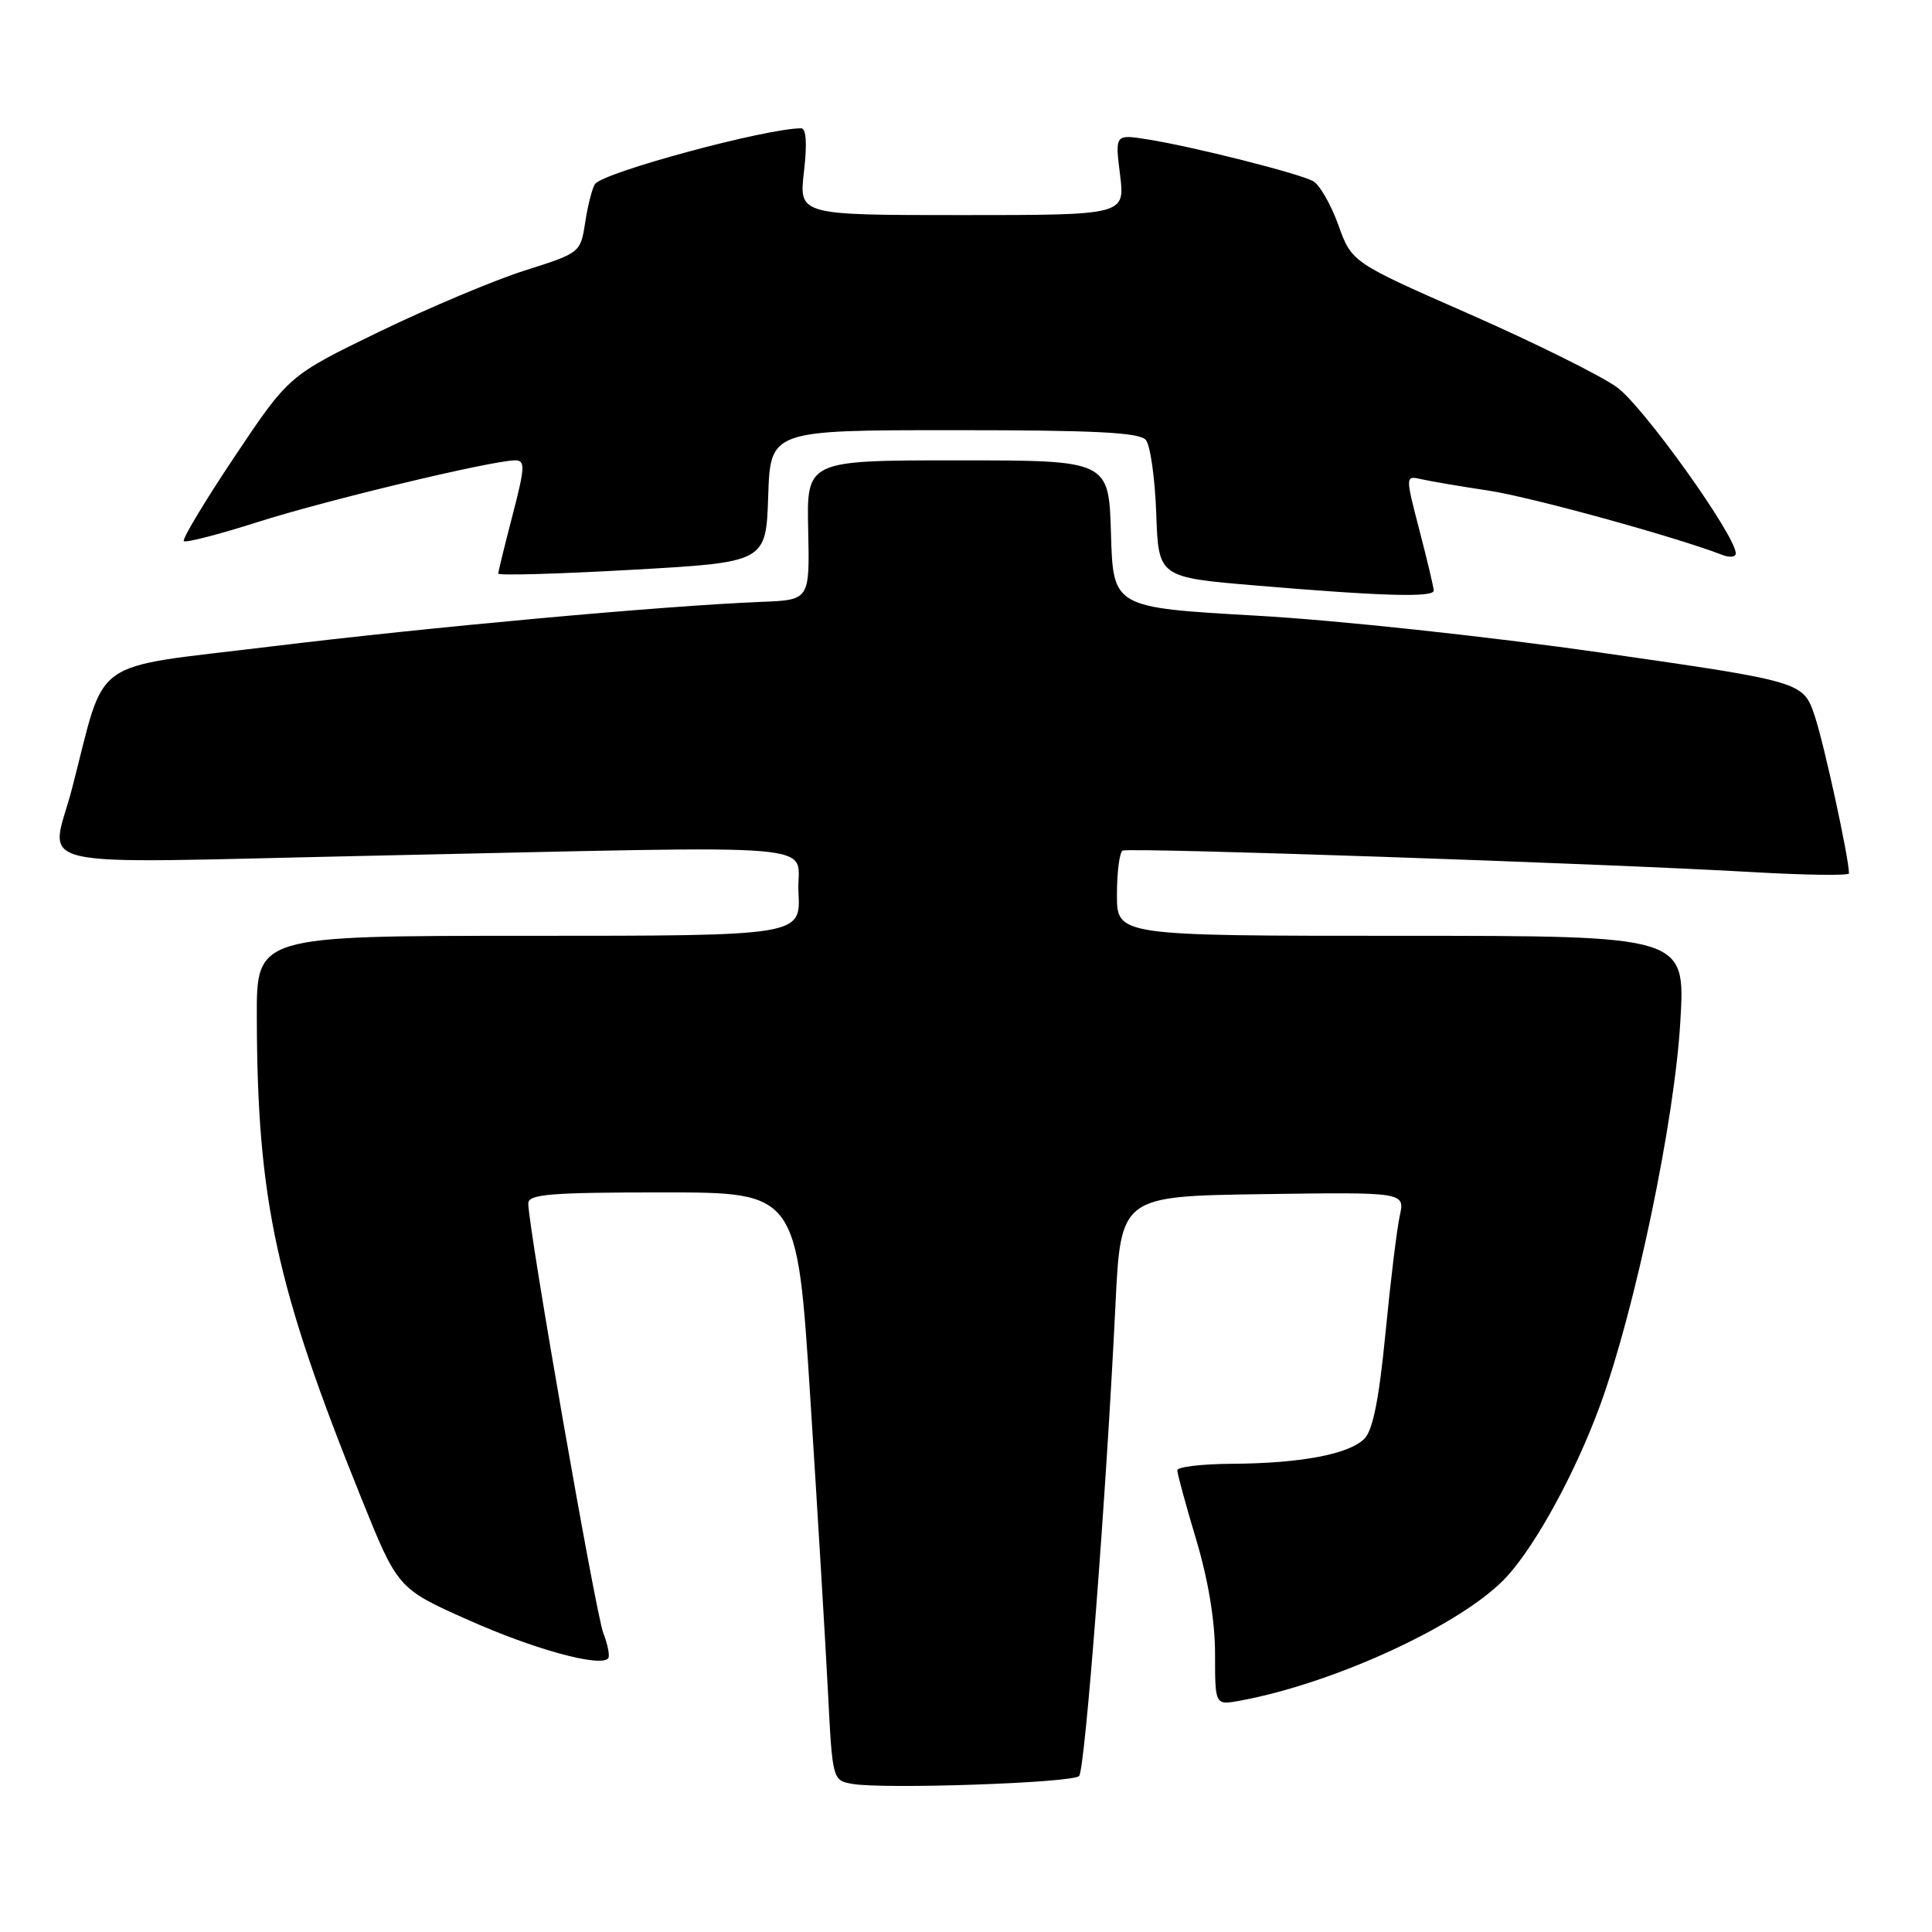 <?xml version="1.0" encoding="UTF-8" standalone="no"?>
<!DOCTYPE svg PUBLIC "-//W3C//DTD SVG 1.1//EN" "http://www.w3.org/Graphics/SVG/1.1/DTD/svg11.dtd" >
<svg xmlns="http://www.w3.org/2000/svg" xmlns:xlink="http://www.w3.org/1999/xlink" version="1.1" viewBox="0 0 256 256">
 <g >
 <path fill="currentColor"
d=" M 142.99 235.33 C 143.78 234.46 146.58 198.07 147.80 173.00 C 148.50 158.50 148.50 158.50 167.33 158.23 C 186.17 157.96 186.17 157.96 185.47 161.12 C 185.09 162.86 184.24 169.86 183.58 176.67 C 182.73 185.40 181.91 189.52 180.79 190.64 C 178.73 192.70 172.35 193.90 163.25 193.96 C 159.26 193.98 156.00 194.37 156.00 194.82 C 156.00 195.28 157.12 199.41 158.50 204.00 C 160.10 209.35 161.00 214.79 161.00 219.15 C 161.00 225.95 161.00 225.95 164.25 225.36 C 176.96 223.03 194.02 215.11 199.68 208.89 C 203.59 204.60 208.81 195.00 212.04 186.16 C 216.70 173.38 221.91 148.45 222.66 135.25 C 223.31 124.00 223.31 124.00 185.65 124.00 C 148.00 124.00 148.00 124.00 148.00 118.56 C 148.00 115.57 148.34 112.94 148.75 112.71 C 149.58 112.27 212.10 114.40 232.25 115.56 C 239.26 115.96 245.00 116.04 245.00 115.73 C 245.00 113.73 241.74 98.73 240.48 94.93 C 238.95 90.33 238.95 90.33 212.22 86.49 C 197.07 84.32 177.28 82.19 166.50 81.58 C 147.50 80.50 147.50 80.50 147.21 70.75 C 146.93 61.00 146.93 61.00 126.90 61.00 C 106.88 61.00 106.88 61.00 107.09 70.25 C 107.29 79.50 107.29 79.50 100.90 79.75 C 88.05 80.26 56.96 83.09 35.77 85.68 C 11.45 88.66 14.16 86.72 9.55 104.46 C 6.70 115.44 2.14 114.40 48.75 113.40 C 111.91 112.05 105.45 111.50 105.80 118.25 C 106.10 124.00 106.10 124.00 70.05 124.00 C 34.00 124.00 34.00 124.00 34.03 134.75 C 34.08 159.05 36.58 170.52 47.87 198.50 C 52.71 210.50 52.71 210.50 62.10 214.68 C 70.77 218.54 79.42 220.92 80.57 219.76 C 80.84 219.49 80.56 217.98 79.94 216.39 C 78.91 213.70 70.00 162.69 70.00 159.46 C 70.00 158.24 72.88 158.00 87.82 158.00 C 105.63 158.00 105.63 158.00 107.37 185.25 C 108.33 200.24 109.38 217.76 109.71 224.20 C 110.30 235.82 110.32 235.90 112.90 236.37 C 117.02 237.11 142.16 236.25 142.99 235.33 Z  M 189.98 78.25 C 189.97 77.84 189.12 74.24 188.08 70.26 C 186.20 63.01 186.20 63.01 188.35 63.50 C 189.53 63.77 193.54 64.45 197.26 65.01 C 202.91 65.87 221.98 71.12 228.25 73.54 C 229.21 73.91 230.00 73.82 230.00 73.33 C 230.00 70.98 217.72 53.81 214.25 51.31 C 212.11 49.77 203.33 45.41 194.74 41.63 C 179.12 34.77 179.12 34.77 177.33 29.80 C 176.35 27.06 174.84 24.45 173.97 23.99 C 172.03 22.95 158.04 19.42 152.12 18.48 C 147.74 17.78 147.74 17.78 148.41 23.14 C 149.08 28.50 149.08 28.50 127.47 28.50 C 105.86 28.50 105.86 28.50 106.53 22.75 C 106.96 19.03 106.83 17.00 106.16 17.00 C 101.51 17.00 79.93 22.83 78.84 24.39 C 78.48 24.91 77.89 27.17 77.55 29.42 C 76.92 33.49 76.90 33.51 69.54 35.84 C 65.49 37.13 56.79 40.79 50.22 43.97 C 38.27 49.77 38.27 49.77 31.09 60.50 C 27.14 66.41 24.11 71.45 24.36 71.70 C 24.61 71.95 29.02 70.81 34.16 69.17 C 43.30 66.26 65.24 61.00 68.27 61.00 C 69.61 61.00 69.57 61.90 67.92 68.25 C 66.88 72.24 66.03 75.72 66.02 76.00 C 66.01 76.28 73.99 76.05 83.75 75.50 C 101.50 74.50 101.50 74.50 101.79 65.75 C 102.08 57.00 102.08 57.00 126.42 57.00 C 145.17 57.00 151.00 57.30 151.83 58.30 C 152.43 59.01 153.04 63.40 153.21 68.05 C 153.50 76.50 153.50 76.50 166.50 77.59 C 183.18 79.00 190.00 79.19 189.98 78.25 Z "/>
</g>
</svg>